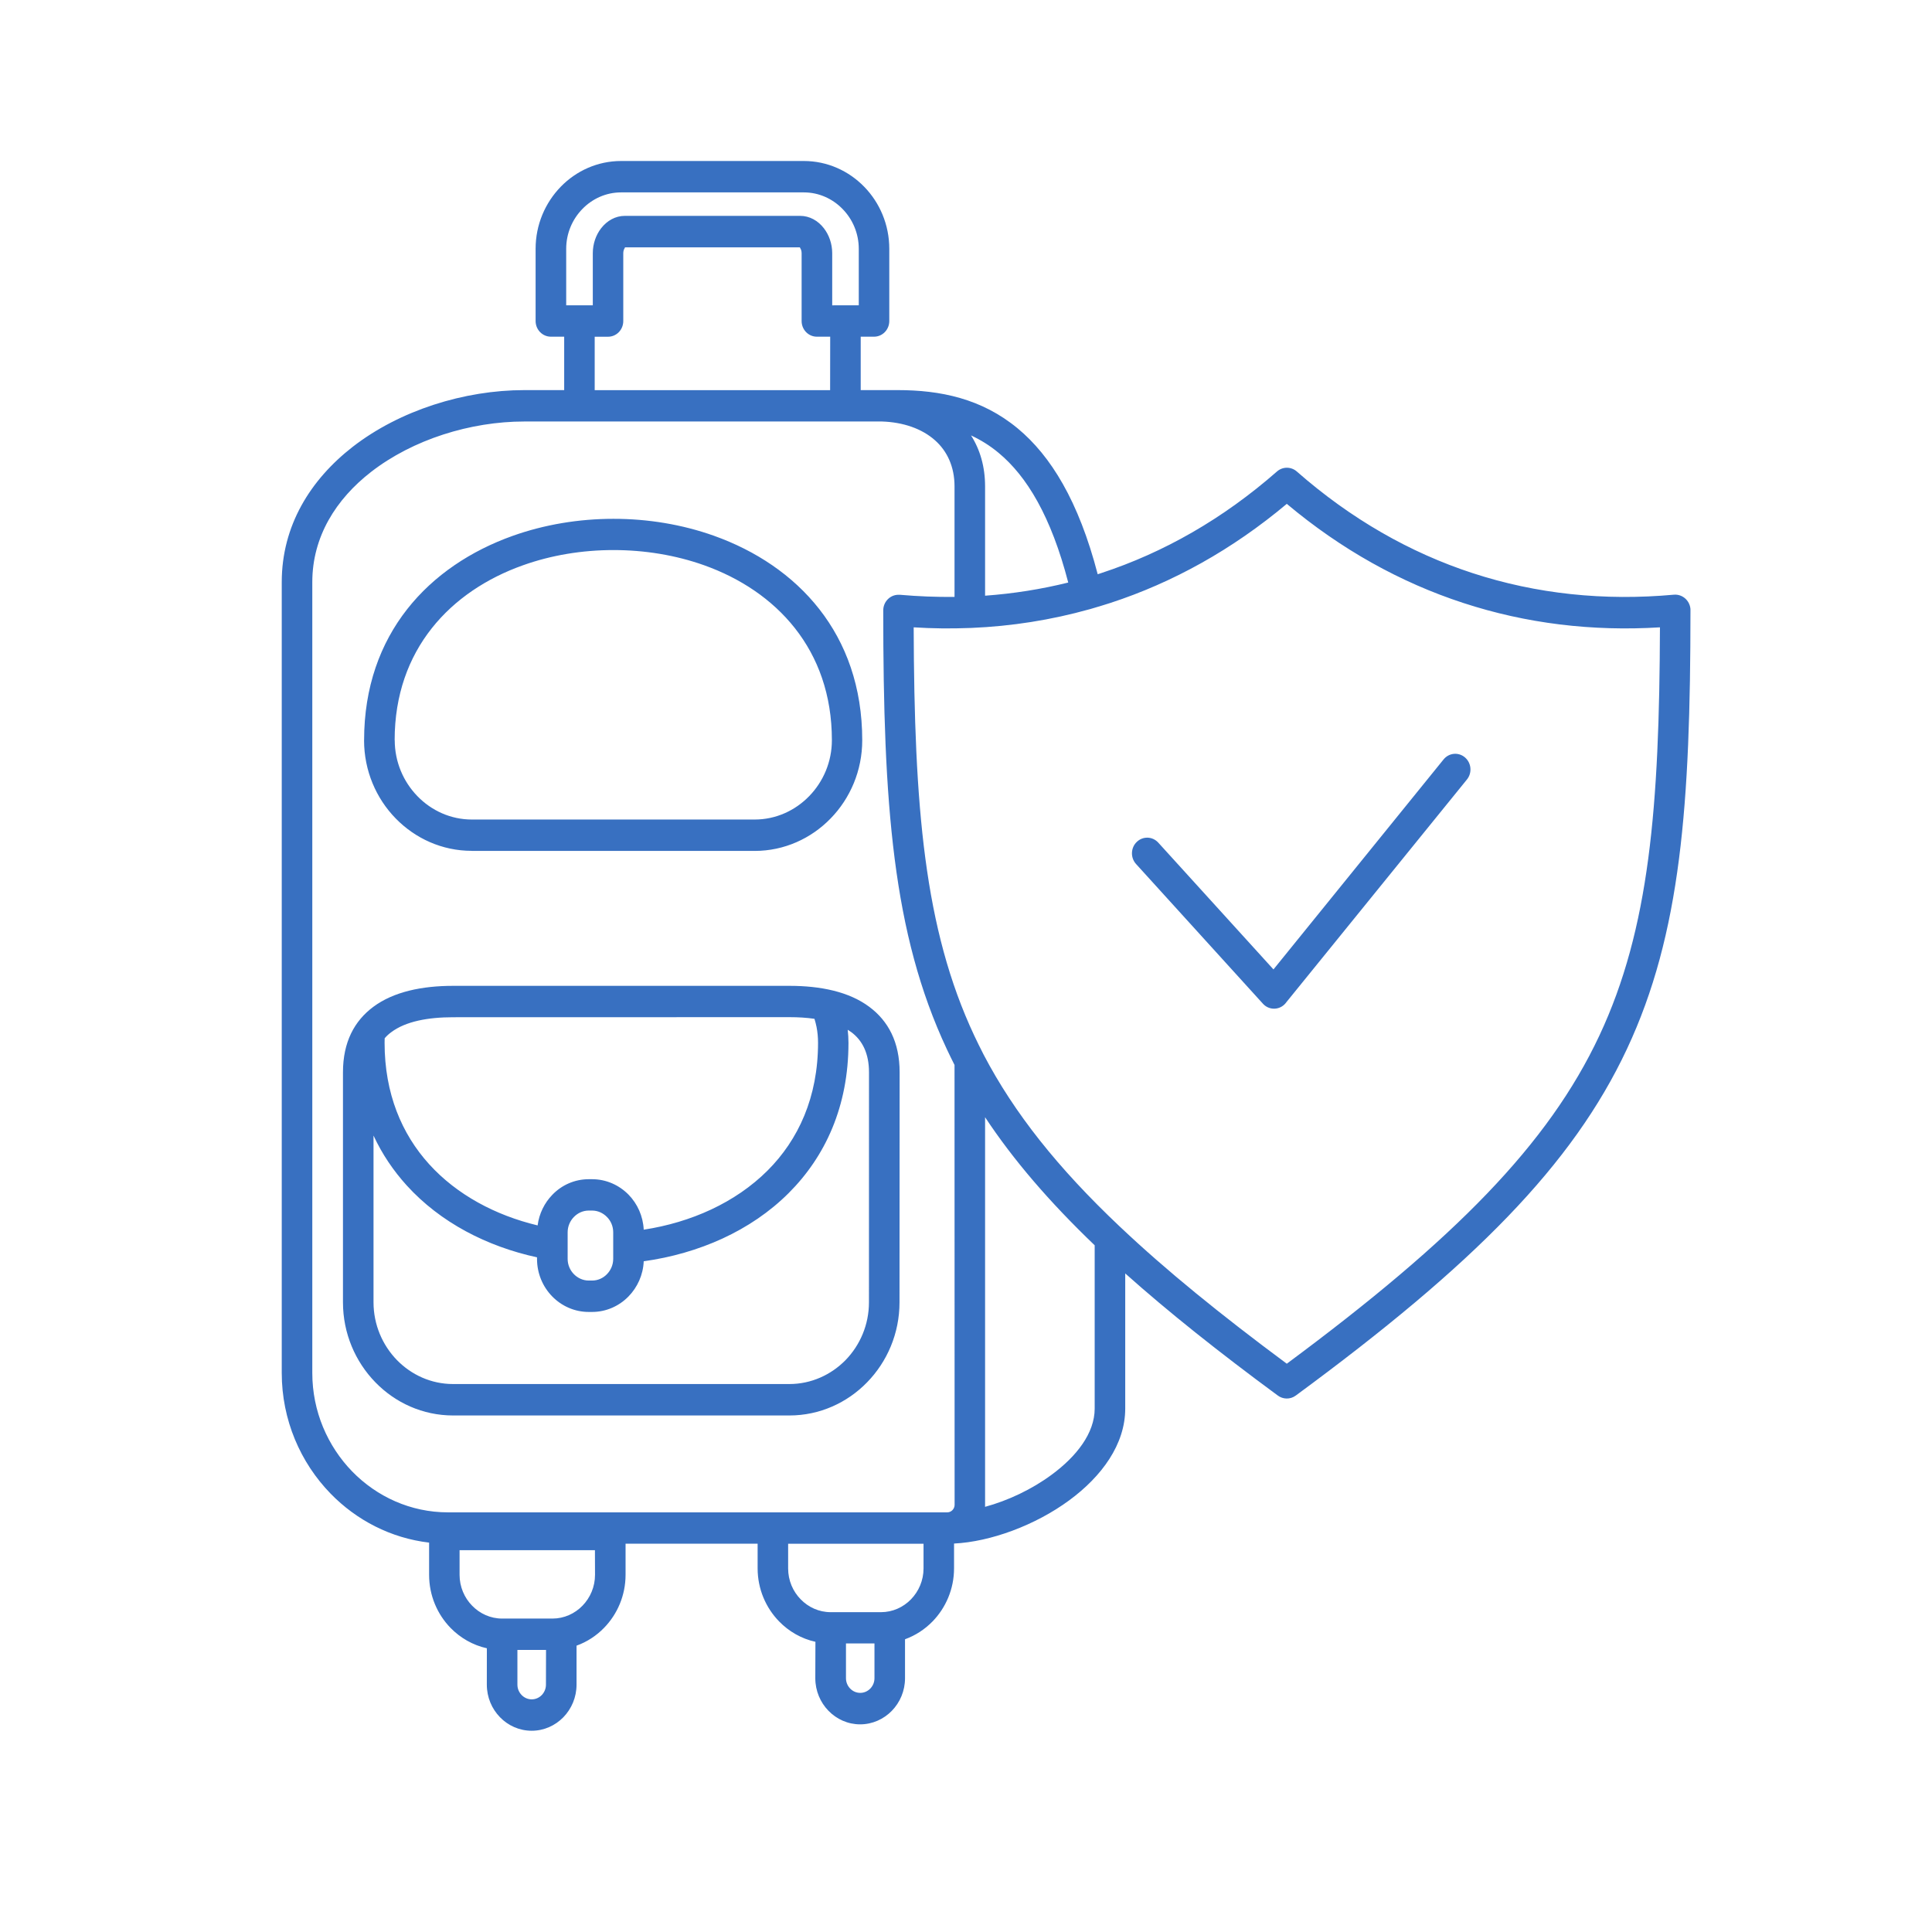 <svg width="48" height="48" viewBox="0 0 48 48" fill="none" xmlns="http://www.w3.org/2000/svg">
<path fill-rule="evenodd" clip-rule="evenodd" d="M21.824 9.692H22.3C23.358 9.692 24.386 9.899 25.286 10.645C26.106 11.326 26.799 12.448 27.272 14.267C27.302 14.257 27.33 14.247 27.36 14.238C28.913 13.729 30.382 12.892 31.726 11.714C31.87 11.587 32.082 11.592 32.221 11.716C33.563 12.894 35.032 13.731 36.583 14.238C38.172 14.758 39.855 14.933 41.588 14.775C41.796 14.758 41.98 14.915 41.999 15.13C42 15.152 42 15.175 41.999 15.198C41.997 19.972 41.766 23.197 40.419 26.066C39.069 28.942 36.623 31.414 32.192 34.673C32.055 34.774 31.873 34.768 31.743 34.669C30.273 33.586 29.022 32.59 27.956 31.638V34.995C27.956 35.886 27.372 36.68 26.569 37.272C25.72 37.898 24.605 38.305 23.703 38.349V38.965C23.703 39.479 23.498 39.945 23.17 40.283C22.978 40.48 22.746 40.632 22.485 40.727V41.695C22.485 42.01 22.36 42.296 22.158 42.504C21.957 42.711 21.677 42.841 21.37 42.841C21.064 42.841 20.785 42.712 20.583 42.504C20.382 42.298 20.256 42.01 20.256 41.695L20.259 40.79C19.911 40.714 19.599 40.533 19.356 40.283C19.027 39.945 18.823 39.479 18.823 38.965V38.352H15.542V39.124C15.542 39.638 15.338 40.104 15.009 40.442C14.818 40.639 14.585 40.792 14.324 40.886V41.854C14.324 42.17 14.199 42.456 13.997 42.664C13.794 42.872 13.516 43 13.21 43C12.903 43 12.624 42.872 12.422 42.664C12.22 42.457 12.095 42.17 12.095 41.854L12.096 40.951C11.748 40.874 11.437 40.694 11.193 40.444C10.864 40.106 10.661 39.639 10.661 39.126V38.326C9.71 38.214 8.856 37.769 8.213 37.108C7.465 36.339 7 35.278 7 34.111V14.463C7 13.059 7.712 11.919 8.763 11.101C9.933 10.194 11.535 9.692 13.028 9.692H14.017V8.365H13.687C13.477 8.365 13.307 8.191 13.307 7.975V6.182C13.307 5.581 13.546 5.037 13.931 4.64C14.315 4.245 14.846 4 15.431 4H19.971C20.556 4 21.086 4.245 21.471 4.64C21.856 5.035 22.094 5.581 22.094 6.182V7.975C22.094 8.191 21.925 8.365 21.715 8.365H21.384V9.692L21.824 9.692ZM20.626 8.365H20.295C20.085 8.365 19.916 8.191 19.916 7.975V6.291C19.916 6.236 19.9 6.187 19.875 6.156C19.87 6.15 19.886 6.145 19.878 6.145H15.523C15.515 6.145 15.531 6.15 15.526 6.156C15.501 6.189 15.485 6.236 15.485 6.291V7.976C15.485 8.193 15.316 8.366 15.106 8.366H14.775V9.694H20.624L20.626 8.365ZM21.004 7.585H21.336V6.182C21.336 5.797 21.182 5.446 20.934 5.193C20.687 4.938 20.346 4.78 19.971 4.78H15.431C15.056 4.78 14.715 4.938 14.468 5.193C14.22 5.448 14.067 5.797 14.067 6.182V7.585H14.728V6.291C14.728 6.056 14.807 5.835 14.935 5.671C15.082 5.482 15.291 5.363 15.525 5.363H19.879C20.113 5.363 20.324 5.482 20.469 5.671C20.596 5.835 20.676 6.054 20.676 6.291V7.586L21.004 7.585ZM28.224 21.465L31.377 24.937C31.519 25.094 31.759 25.102 31.911 24.956C31.928 24.938 31.946 24.92 31.958 24.901L36.446 19.366C36.579 19.202 36.558 18.956 36.397 18.818C36.236 18.68 35.998 18.703 35.864 18.869L31.639 24.085L28.778 20.936C28.636 20.778 28.396 20.77 28.244 20.916C28.09 21.062 28.083 21.31 28.224 21.465ZM27.128 15.12C27.113 15.125 27.099 15.13 27.085 15.133C27.08 15.134 27.076 15.134 27.072 15.136C26.116 15.404 25.132 15.559 24.13 15.601C24.119 15.602 24.108 15.602 24.095 15.602H24.092C23.632 15.62 23.168 15.616 22.7 15.586C22.715 20.035 22.958 23.073 24.206 25.731C24.274 25.876 24.345 26.019 24.418 26.162C24.425 26.177 24.433 26.191 24.44 26.206C25.197 27.652 26.28 29.017 27.82 30.473C27.83 30.481 27.838 30.489 27.846 30.497C28.964 31.554 30.322 32.659 31.97 33.881C36.152 30.78 38.47 28.426 39.735 25.731C40.983 23.073 41.226 20.036 41.241 15.586C39.558 15.69 37.917 15.492 36.353 14.98C34.797 14.472 33.324 13.654 31.97 12.518C30.616 13.654 29.143 14.472 27.587 14.98C27.437 15.029 27.282 15.074 27.128 15.12L27.128 15.12ZM26.54 14.473C26.114 12.83 25.513 11.834 24.81 11.251C24.593 11.07 24.364 10.929 24.125 10.818C24.348 11.168 24.474 11.592 24.474 12.084V14.8C25.177 14.749 25.866 14.64 26.54 14.473ZM23.715 14.831V12.084C23.715 11.592 23.53 11.205 23.23 10.939C22.904 10.649 22.438 10.489 21.914 10.472H13.028C11.689 10.472 10.259 10.918 9.22 11.724C8.349 12.4 7.759 13.332 7.759 14.463V34.111C7.759 35.063 8.139 35.928 8.749 36.557C9.36 37.184 10.202 37.574 11.129 37.574H23.535C23.584 37.574 23.63 37.553 23.663 37.519C23.696 37.485 23.717 37.438 23.717 37.387L23.715 26.459C23.649 26.329 23.586 26.199 23.524 26.067C22.174 23.191 21.944 19.959 21.944 15.165C21.944 14.95 22.114 14.777 22.322 14.777C22.333 14.777 22.344 14.777 22.355 14.778V14.777C22.812 14.817 23.266 14.835 23.715 14.83L23.715 14.831ZM24.474 27.757V37.387C24.474 37.403 24.474 37.42 24.473 37.437C25.041 37.283 25.634 37.004 26.128 36.639C26.748 36.183 27.197 35.604 27.197 34.997V30.939C26.068 29.857 25.177 28.819 24.474 27.757ZM21.728 40.831H21.018V41.695C21.018 41.794 21.057 41.885 21.122 41.952C21.187 42.019 21.276 42.059 21.372 42.059C21.468 42.059 21.557 42.019 21.622 41.952C21.687 41.885 21.726 41.794 21.726 41.695V40.831H21.728ZM22.944 38.354H19.581V38.967C19.581 39.266 19.699 39.537 19.892 39.734C20.083 39.931 20.347 40.054 20.638 40.054H21.887C22.177 40.054 22.442 39.932 22.634 39.734C22.825 39.537 22.945 39.266 22.945 38.967V38.354H22.944ZM13.566 40.992H12.855V41.856C12.855 41.955 12.895 42.046 12.96 42.113C13.025 42.179 13.113 42.22 13.21 42.22C13.308 42.22 13.396 42.179 13.46 42.113C13.524 42.046 13.564 41.955 13.564 41.856L13.566 40.992ZM14.781 38.514H11.418V39.126C11.418 39.423 11.537 39.697 11.73 39.893C11.921 40.09 12.185 40.213 12.476 40.213H13.725C14.015 40.213 14.28 40.091 14.472 39.893C14.663 39.697 14.783 39.425 14.783 39.126L14.781 38.514ZM14.628 29.297H14.71C15.063 29.297 15.384 29.444 15.618 29.683C15.836 29.907 15.977 30.213 15.993 30.551C17.168 30.371 18.27 29.88 19.07 29.082C19.835 28.317 20.324 27.26 20.324 25.907C20.324 25.769 20.311 25.637 20.287 25.515C20.273 25.447 20.256 25.379 20.235 25.312C20.041 25.284 19.832 25.271 19.615 25.271L11.258 25.273C10.634 25.273 10.079 25.375 9.72 25.645C9.66 25.689 9.604 25.739 9.557 25.796C9.555 25.822 9.555 25.86 9.555 25.908C9.555 27.169 9.982 28.174 10.662 28.924C11.353 29.686 12.31 30.194 13.357 30.445C13.395 30.151 13.527 29.886 13.722 29.685C13.953 29.444 14.274 29.297 14.628 29.297ZM15.993 31.336C15.979 31.675 15.836 31.983 15.616 32.209C15.384 32.447 15.063 32.595 14.709 32.595H14.627C14.274 32.595 13.951 32.447 13.719 32.209C13.486 31.97 13.342 31.64 13.342 31.276V31.238C12.095 30.967 10.941 30.372 10.106 29.453C9.775 29.088 9.495 28.676 9.28 28.213V32.355C9.28 32.912 9.503 33.421 9.861 33.79C10.22 34.158 10.713 34.386 11.257 34.386H19.612C20.155 34.386 20.649 34.157 21.009 33.79C21.367 33.421 21.589 32.914 21.589 32.355L21.59 26.641C21.59 26.169 21.424 25.848 21.152 25.645C21.124 25.624 21.092 25.603 21.061 25.584C21.073 25.692 21.08 25.8 21.08 25.909C21.08 27.491 20.503 28.734 19.595 29.641C18.654 30.582 17.357 31.146 15.993 31.336ZM14.71 30.076H14.628C14.484 30.076 14.353 30.137 14.258 30.236C14.163 30.333 14.103 30.468 14.103 30.616V31.276C14.103 31.424 14.162 31.558 14.258 31.656C14.353 31.753 14.484 31.815 14.628 31.815H14.71C14.854 31.815 14.985 31.755 15.08 31.656C15.175 31.558 15.235 31.424 15.235 31.276V30.616C15.235 30.468 15.177 30.333 15.08 30.236C14.985 30.138 14.854 30.076 14.71 30.076ZM11.258 24.493C10.487 24.493 9.78 24.638 9.274 25.015C8.806 25.364 8.521 25.887 8.521 26.641V32.356C8.521 33.13 8.83 33.833 9.325 34.342C9.82 34.852 10.504 35.167 11.257 35.167H19.612C20.365 35.167 21.05 34.851 21.544 34.342C22.041 33.832 22.348 33.13 22.348 32.356L22.351 26.641C22.351 25.887 22.066 25.364 21.598 25.015C21.094 24.638 20.387 24.493 19.615 24.493H11.258ZM11.723 20.361H18.75C19.277 20.361 19.756 20.138 20.104 19.78C20.453 19.421 20.668 18.929 20.668 18.389C20.668 16.129 19.277 14.68 17.495 14.044C16.785 13.791 16.013 13.666 15.242 13.666C14.468 13.666 13.697 13.792 12.988 14.046C11.201 14.683 9.805 16.132 9.805 18.389H9.807C9.807 18.93 10.023 19.423 10.37 19.78C10.719 20.14 11.198 20.361 11.723 20.361ZM18.749 21.141C19.485 21.141 20.154 20.832 20.638 20.333C21.122 19.836 21.422 19.148 21.422 18.391C21.422 15.741 19.806 14.049 17.738 13.311C16.949 13.03 16.094 12.889 15.238 12.89C14.383 12.89 13.527 13.032 12.738 13.313C10.665 14.052 9.046 15.745 9.046 18.391H9.045C9.045 19.148 9.345 19.836 9.83 20.333C10.314 20.83 10.983 21.139 11.72 21.139V21.14L18.749 21.141Z" fill="#3870C1"/>
</svg>
